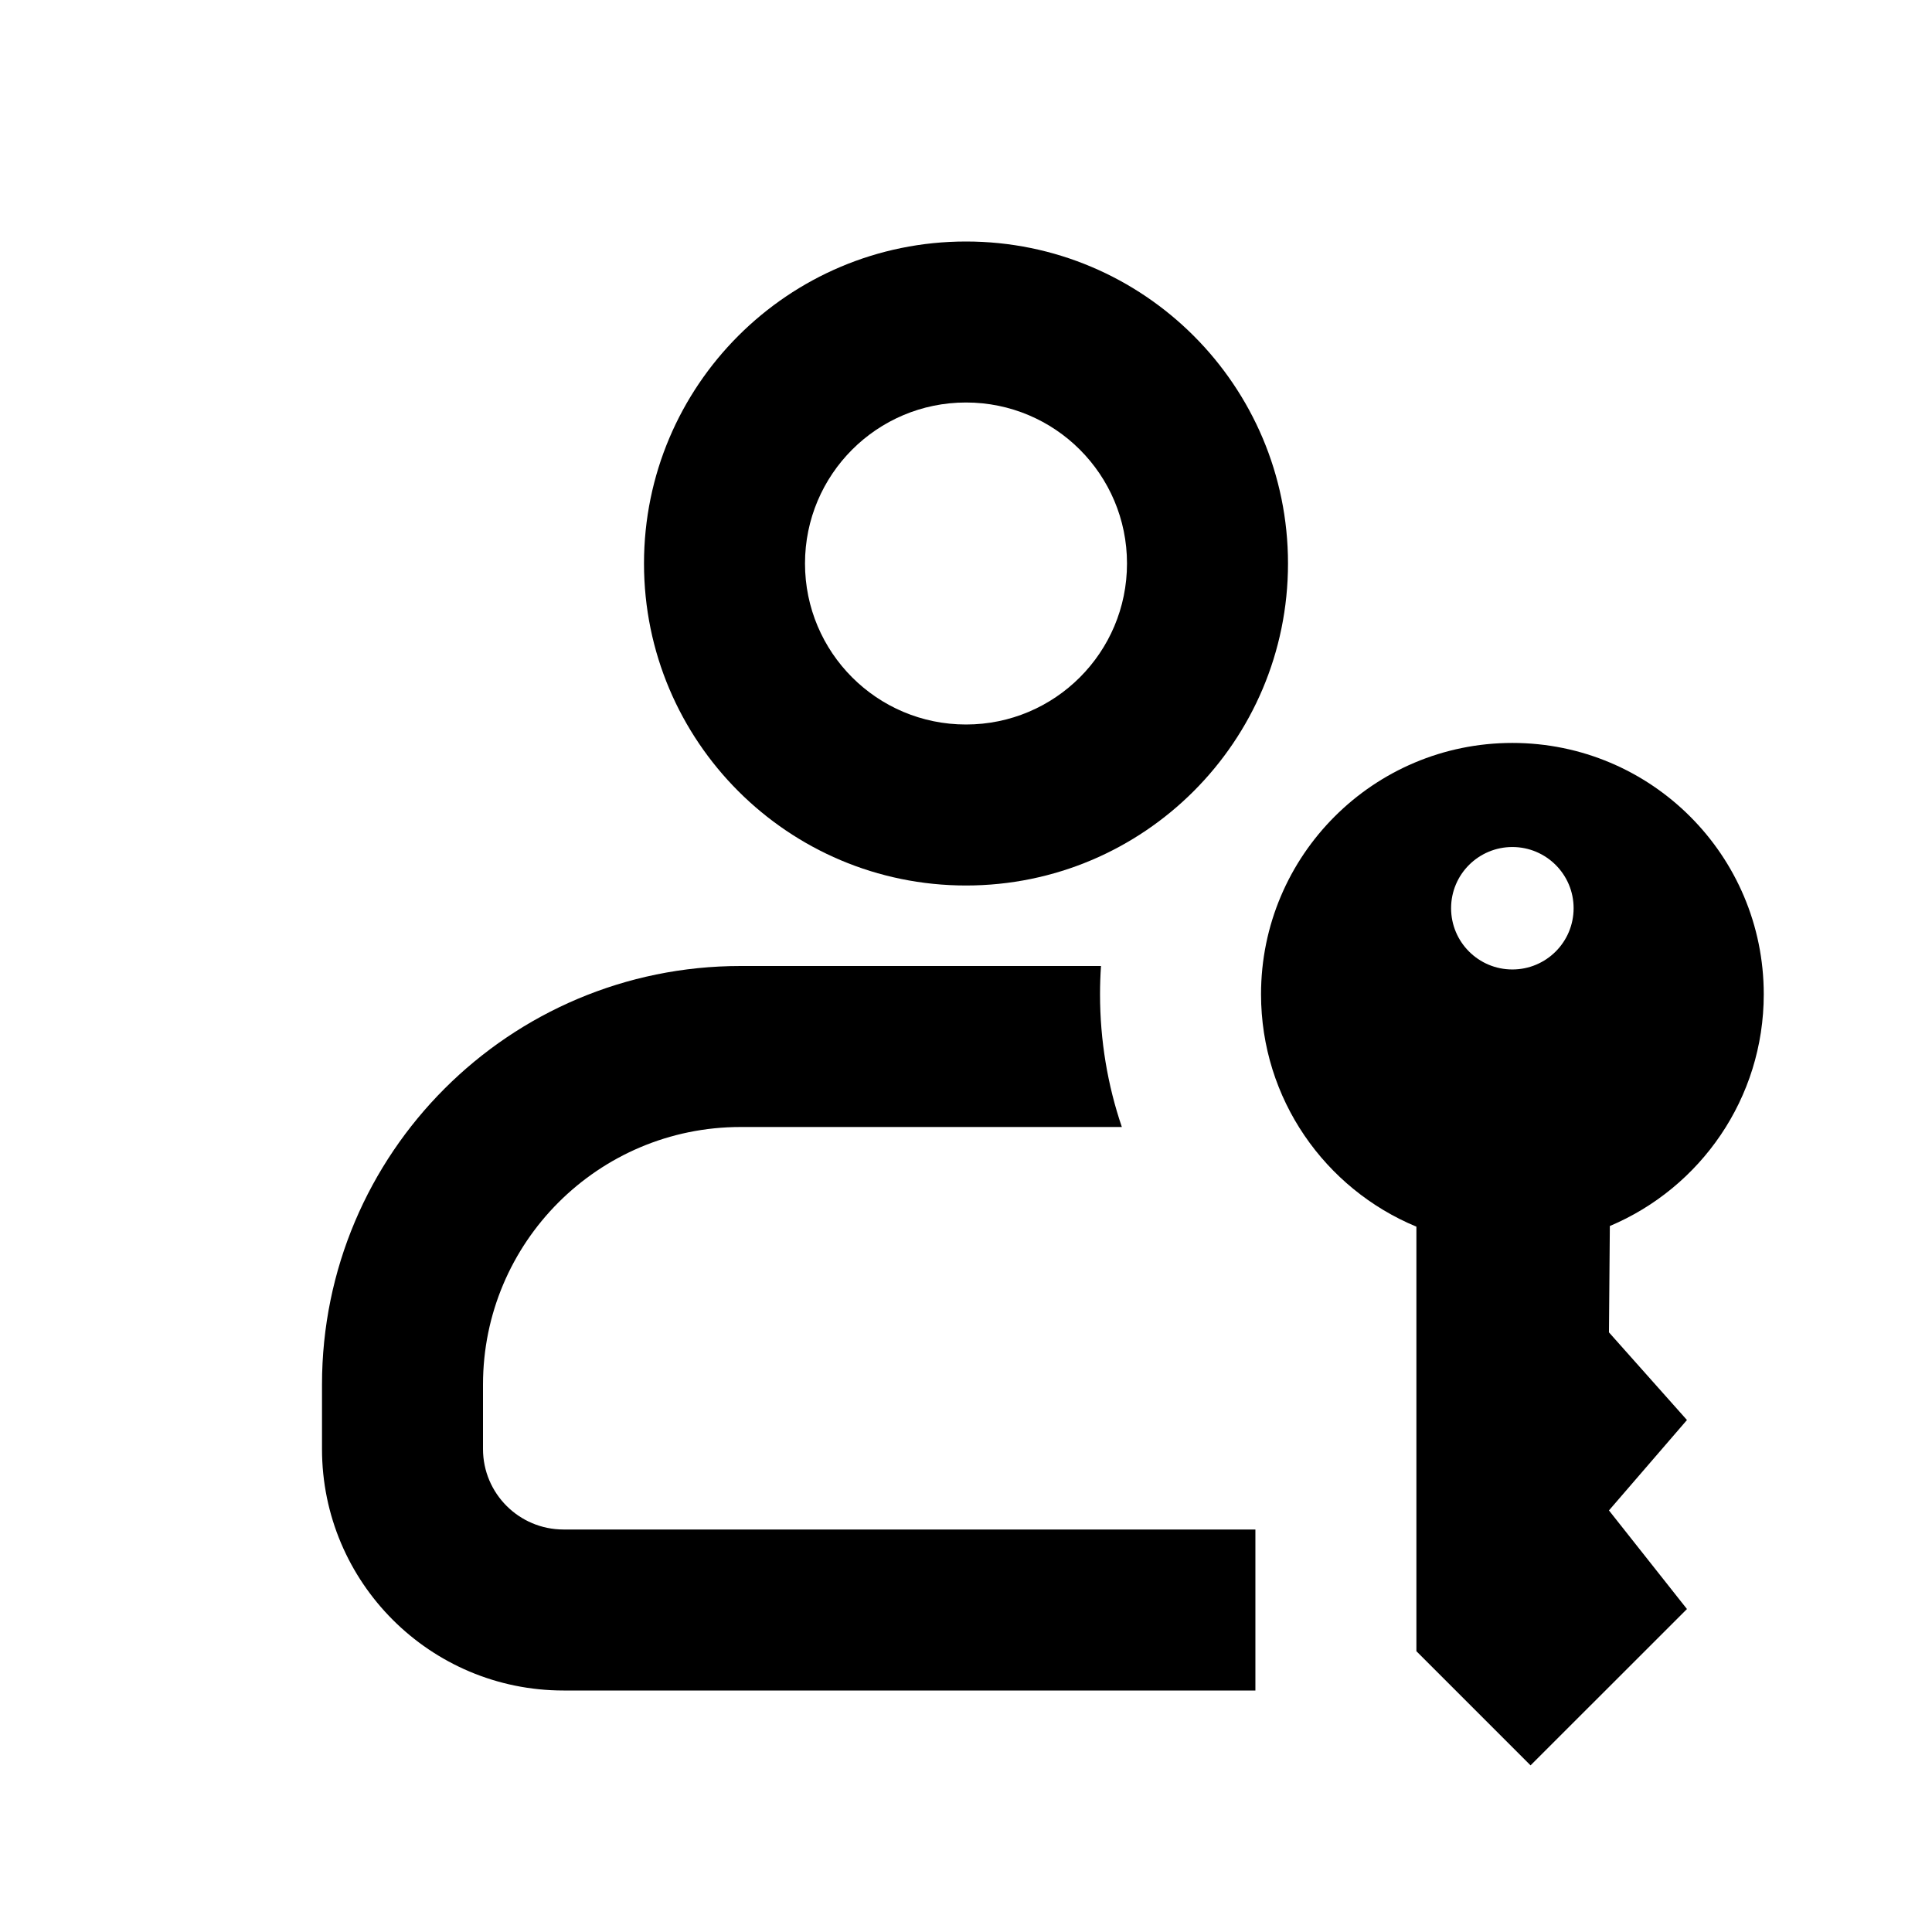 <svg width="24" height="24" viewBox="0 0 24 24" fill="none" xmlns="http://www.w3.org/2000/svg">
<path fill-rule="evenodd" clip-rule="evenodd" d="M8 7C8 4.791 9.791 3 12 3C14.209 3 16 4.791 16 7C16 9.209 14.209 11 12 11C9.791 11 8 9.209 8 7ZM12 5C10.895 5 10 5.895 10 7C10 8.105 10.895 9 12 9C13.105 9 14 8.105 14 7C14 5.895 13.105 5 12 5Z" fill="black"/>
<path fill-rule="evenodd" clip-rule="evenodd" d="M19.998 15.23C21.121 14.757 21.91 13.646 21.91 12.351C21.91 10.626 20.512 9.229 18.787 9.229C17.063 9.229 15.665 10.626 15.665 12.351C15.665 13.653 16.462 14.769 17.595 15.238L17.595 20.512L19.013 21.93L20.956 19.988L19.987 18.763L20.956 17.64L19.987 16.551L19.998 15.23ZM19.548 11.282C19.548 11.703 19.207 12.043 18.787 12.043C18.367 12.043 18.026 11.703 18.026 11.282C18.026 10.862 18.367 10.522 18.787 10.522C19.207 10.522 19.548 10.862 19.548 11.282Z" fill="black"/>
<path d="M7 19H15.595L15.595 21H7C5.343 21 4 19.657 4 18V17.2C4 14.328 6.328 12 9.2 12H13.677C13.669 12.116 13.665 12.233 13.665 12.351C13.665 12.928 13.76 13.483 13.936 14H9.2C7.433 14 6 15.433 6 17.2V18C6 18.552 6.448 19 7 19Z" fill="black"/>
</svg>
